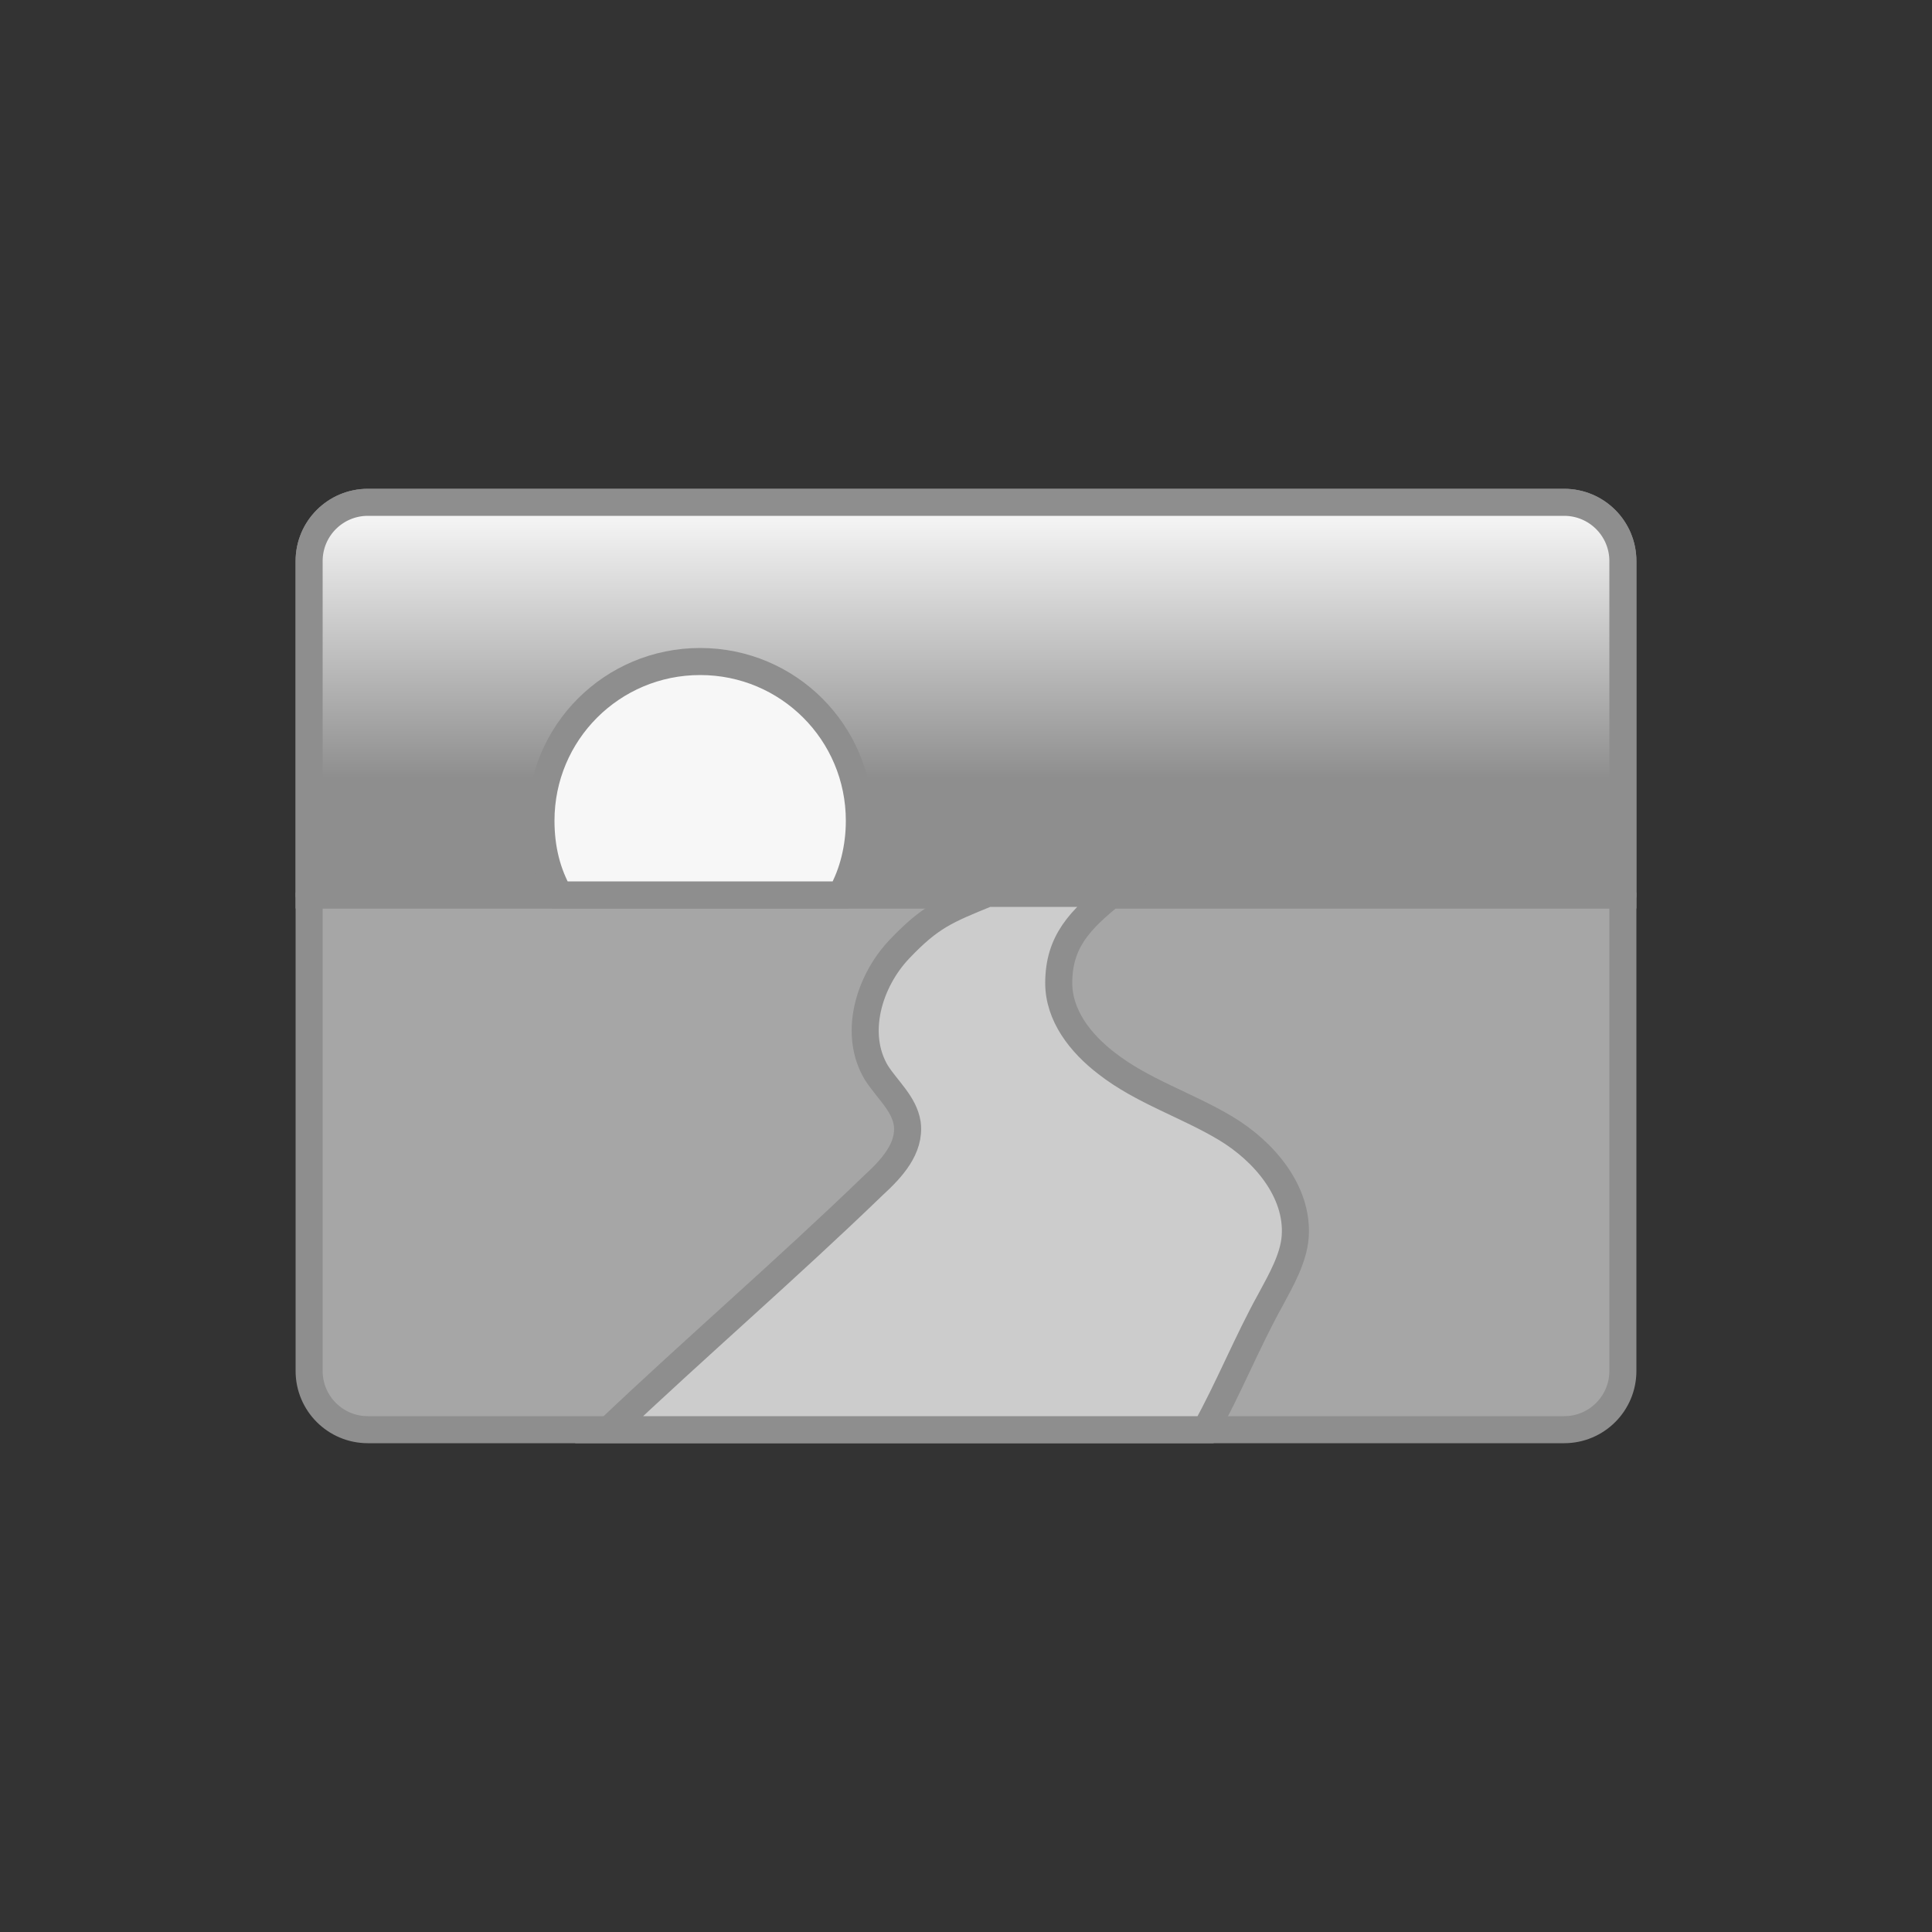 <svg xml:space="preserve" viewBox="0 0 100 100" y="0" x="0" xmlns="http://www.w3.org/2000/svg" id="圖層_1" version="1.1" style="margin: initial; display: block; shape-rendering: auto; background: transparent;" preserveAspectRatio="xMidYMid" width="200" height="200"><rect x="0" y="0" width="100" height="100" fill="#333333" stroke="none"/><g class="ldl-scale" style="transform-origin: 50% 50%; transform: rotate(0deg) scale(0.8, 0.8);"><g class="ldl-ani" style="transform-box: view-box;"><linearGradient y2="45.354" x2="50" y1="78.411" x1="50" gradientUnits="userSpaceOnUse" id="SVGID_1_"><stop stop-color="#849b87" offset="0" style="stroke-width: 0.5; stop-color: rgb(166, 166, 166); fill: rgb(247, 247, 247);"></stop><stop stop-color="#f8b26a" offset="1" style="stroke-width: 0.5; stop-color: rgb(166, 166, 166); fill: rgb(247, 247, 247);"></stop></linearGradient><g class="ldl-layer"><g class="ldl-ani" style="transform-box: view-box; transform: matrix3d(0.966, -0.259, 0, 0, 0.259, 0.966, 0, 0, 0, 0, 1, 0, 0, 0, 0, 1); opacity: 1; animation: 20s linear -20s infinite normal forwards running animate; transform-origin: 50px 50px;"><path stroke-miterlimit="10" stroke-linecap="round" stroke-width="3.5" stroke="#333" fill="url(#SVGID_1_)" d="M88.7 80H11.3c-2.1 0-3.8-1.7-3.8-3.8V23.8c0-2.1 1.7-3.8 3.8-3.8h77.4c2.1 0 3.8 1.7 3.8 3.8v52.4c0 2.1-1.7 3.8-3.8 3.8z" style="stroke-width: 1.75; stroke: rgb(142, 142, 142);"></path></g></g><g class="ldl-layer"><g class="ldl-ani" style="transform-box: view-box; transform: matrix3d(0.966, -0.259, 0, 0, 0.259, 0.966, 0, 0, 0, 0, 1, 0, 0, 0, 0, 1); opacity: 1; animation: 20s linear -18s infinite normal forwards running animate; transform-origin: 50px 50px;"><path d="M7.5 45.4h85" stroke-miterlimit="10" stroke-linecap="round" stroke-width="3.5" stroke="#333" fill="none" style="stroke-width: 1.75; stroke: rgb(142, 142, 142);"></path></g></g><linearGradient y2="20.567" x2="50" y1="37.87" x1="50" gradientUnits="userSpaceOnUse" id="SVGID_2_"><stop stop-color="#f47e60" offset="0" style="stroke-width: 0.5; stop-color: rgb(142, 142, 142); fill: rgb(247, 247, 247);"></stop><stop stop-color="#e15b64" offset="1" style="stroke-width: 0.5; stop-color: rgb(247, 247, 247); fill: rgb(247, 247, 247);"></stop></linearGradient><g class="ldl-layer"><g class="ldl-ani" style="transform-box: view-box; transform: matrix3d(0.966, -0.259, 0, 0, 0.259, 0.966, 0, 0, 0, 0, 1, 0, 0, 0, 0, 1); opacity: 1; animation: 20s linear -16s infinite normal forwards running animate; transform-origin: 50px 50px;"><path stroke-miterlimit="10" stroke-linecap="round" stroke-width="3.5" stroke="#333" fill="url(#SVGID_2_)" d="M92.5 45.4h-85V23.8c0-2.1 1.7-3.8 3.8-3.8h77.4c2.1 0 3.8 1.7 3.8 3.8v21.6z" style="stroke-width: 1.75; stroke: rgb(142, 142, 142);"></path></g></g><linearGradient y2="66.535" x2="49.075" y1="50.781" x1="49.075" gradientUnits="userSpaceOnUse" id="SVGID_3_"><stop stop-color="#a0c8d7" offset="0" style="stroke-width: 0.5; stop-color: rgb(204, 204, 204); fill: rgb(247, 247, 247);"></stop><stop stop-color="#77a4bd" offset="1" style="stroke-width: 0.5; stop-color: rgb(204, 204, 204); fill: rgb(247, 247, 247);"></stop></linearGradient><g class="ldl-layer"><g class="ldl-ani" style="transform-box: view-box; transform: matrix3d(0.966, -0.259, 0, 0, 0.259, 0.966, 0, 0, 0, 0, 1, 0, 0, 0, 0, 1); opacity: 1; animation: 20s linear -14s infinite normal forwards running animate; transform-origin: 50px 50px;"><path stroke-miterlimit="10" stroke-width="3.5" stroke="#333" stroke-linecap="round" fill="url(#SVGID_3_)" d="M71.3 67.5c.2-2.9-2-5.5-4.5-7s-5.4-2.4-7.7-4.2C57.4 55 56 53.2 56 51.1c0-2.7 1.4-4.1 3.5-5.8h-8.1c-2.7 1.1-3.7 1.5-5.7 3.6s-3 5.5-1.5 8c.7 1.1 1.8 2 2 3.3.2 1.6-1 2.9-2.2 4-5.7 5.5-11.4 10.4-17.1 15.8h38.6c1.5-2.7 2.7-5.7 4.2-8.4.7-1.3 1.5-2.7 1.6-4.1z" style="stroke-width: 1.75; stroke: rgb(142, 142, 142);"></path></g></g><g class="ldl-layer"><g class="ldl-ani" style="transform-box: view-box; transform: matrix3d(0.966, -0.259, 0, 0, 0.259, 0.966, 0, 0, 0, 0, 1, 0, 0, 0, 0, 1); opacity: 1; animation: 20s linear -12s infinite normal forwards running animate; transform-origin: 50px 50px;"><path stroke-miterlimit="10" stroke-linecap="round" stroke-width="3.5" stroke="#333" fill="#f5e6c8" d="M41.9 45.4c.8-1.4 1.2-3.1 1.2-4.8 0-5.7-4.6-10.3-10.3-10.3s-10.3 4.6-10.3 10.3c0 1.8.4 3.4 1.2 4.8h18.2z" style="stroke-width: 1.75; fill: rgb(247, 247, 247); stroke: rgb(142, 142, 142);"></path></g></g></g></g><style type="text/css">@keyframes animate { 0.00% {transform: translate(0.00px,0.00px) rotate(0.00deg) scale(1.00, 1.00) skew(0deg, 0.00deg) ;opacity: 1.00;}6.00% {transform: translate(0.00px,0.00px) rotate(0.00deg) ;opacity: 0.70;}14.00% {transform: translate(0.00px,0.00px) rotate(0.00deg) ;opacity: 0.30;}16.00% {transform: translate(0.00px,0.00px) rotate(0.00deg) ;opacity: 0.20;}20.00% {transform: translate(0.00px,0.00px) rotate(0.00deg) ;opacity: 0.00;}22.00% {animation-timing-function: cubic-bezier(0.30,0.50,0.44,0.81);transform: translate(0.00px,0.00px) rotate(0.00deg) ;opacity: 0.79;}28.00% {transform: translate(0.00px,0.00px) rotate(0.00deg) ;opacity: 1.80;}30.00% {animation-timing-function: cubic-bezier(0.30,0.50,0.44,0.81);transform: translate(0.00px,0.00px) rotate(0.00deg) ;opacity: 1.17;}36.00% {transform: translate(0.00px,0.00px) rotate(0.00deg) ;opacity: 0.36;}38.00% {animation-timing-function: cubic-bezier(0.30,0.50,0.44,0.81);transform: translate(0.00px,0.00px) rotate(0.00deg) ;opacity: 0.86;}44.00% {transform: translate(0.00px,0.00px) rotate(0.00deg) ;opacity: 1.51;}46.00% {animation-timing-function: cubic-bezier(0.30,0.50,0.44,0.81);transform: translate(0.00px,0.00px) rotate(0.00deg) ;opacity: 1.11;}52.00% {transform: translate(0.00px,0.00px) rotate(0.00deg) ;opacity: 0.59;}54.00% {animation-timing-function: cubic-bezier(0.30,0.50,0.44,0.81);transform: translate(0.00px,0.00px) rotate(0.00deg) ;opacity: 0.91;}60.00% {transform: translate(0.00px,0.00px) rotate(0.00deg) ;opacity: 1.33;}62.00% {animation-timing-function: cubic-bezier(0.30,0.50,0.44,0.81);transform: translate(0.00px,0.00px) rotate(0.00deg) ;opacity: 1.07;}68.00% {transform: translate(0.00px,0.00px) rotate(0.00deg) ;opacity: 0.74;}70.00% {animation-timing-function: cubic-bezier(0.30,0.50,0.44,0.81);transform: translate(0.00px,0.00px) rotate(0.00deg) ;opacity: 0.94;}76.00% {transform: translate(0.00px,0.00px) rotate(0.00deg) ;opacity: 1.21;}78.00% {animation-timing-function: cubic-bezier(0.30,0.50,0.44,0.81);transform: translate(0.00px,0.00px) rotate(0.00deg) ;opacity: 1.04;}84.00% {transform: translate(0.00px,0.00px) rotate(0.00deg) ;opacity: 0.83;}86.00% {animation-timing-function: cubic-bezier(0.30,0.50,0.44,0.81);transform: translate(0.00px,0.00px) rotate(0.00deg) ;opacity: 0.96;}92.00% {transform: translate(0.00px,0.00px) rotate(0.00deg) ;opacity: 1.13;}94.00% {animation-timing-function: cubic-bezier(0.63,0.79,0.29,0.46);transform: translate(0.00px,0.00px) rotate(0.00deg) ;opacity: 1.03;}100.00% {animation-timing-function: cubic-bezier(0.63,0.79,0.29,0.46);transform: translate(0.00px,0.00px) rotate(0.00deg) ;opacity: 0.89;} }</style><!-- [ldio] generated by https://loading.io --></svg>
